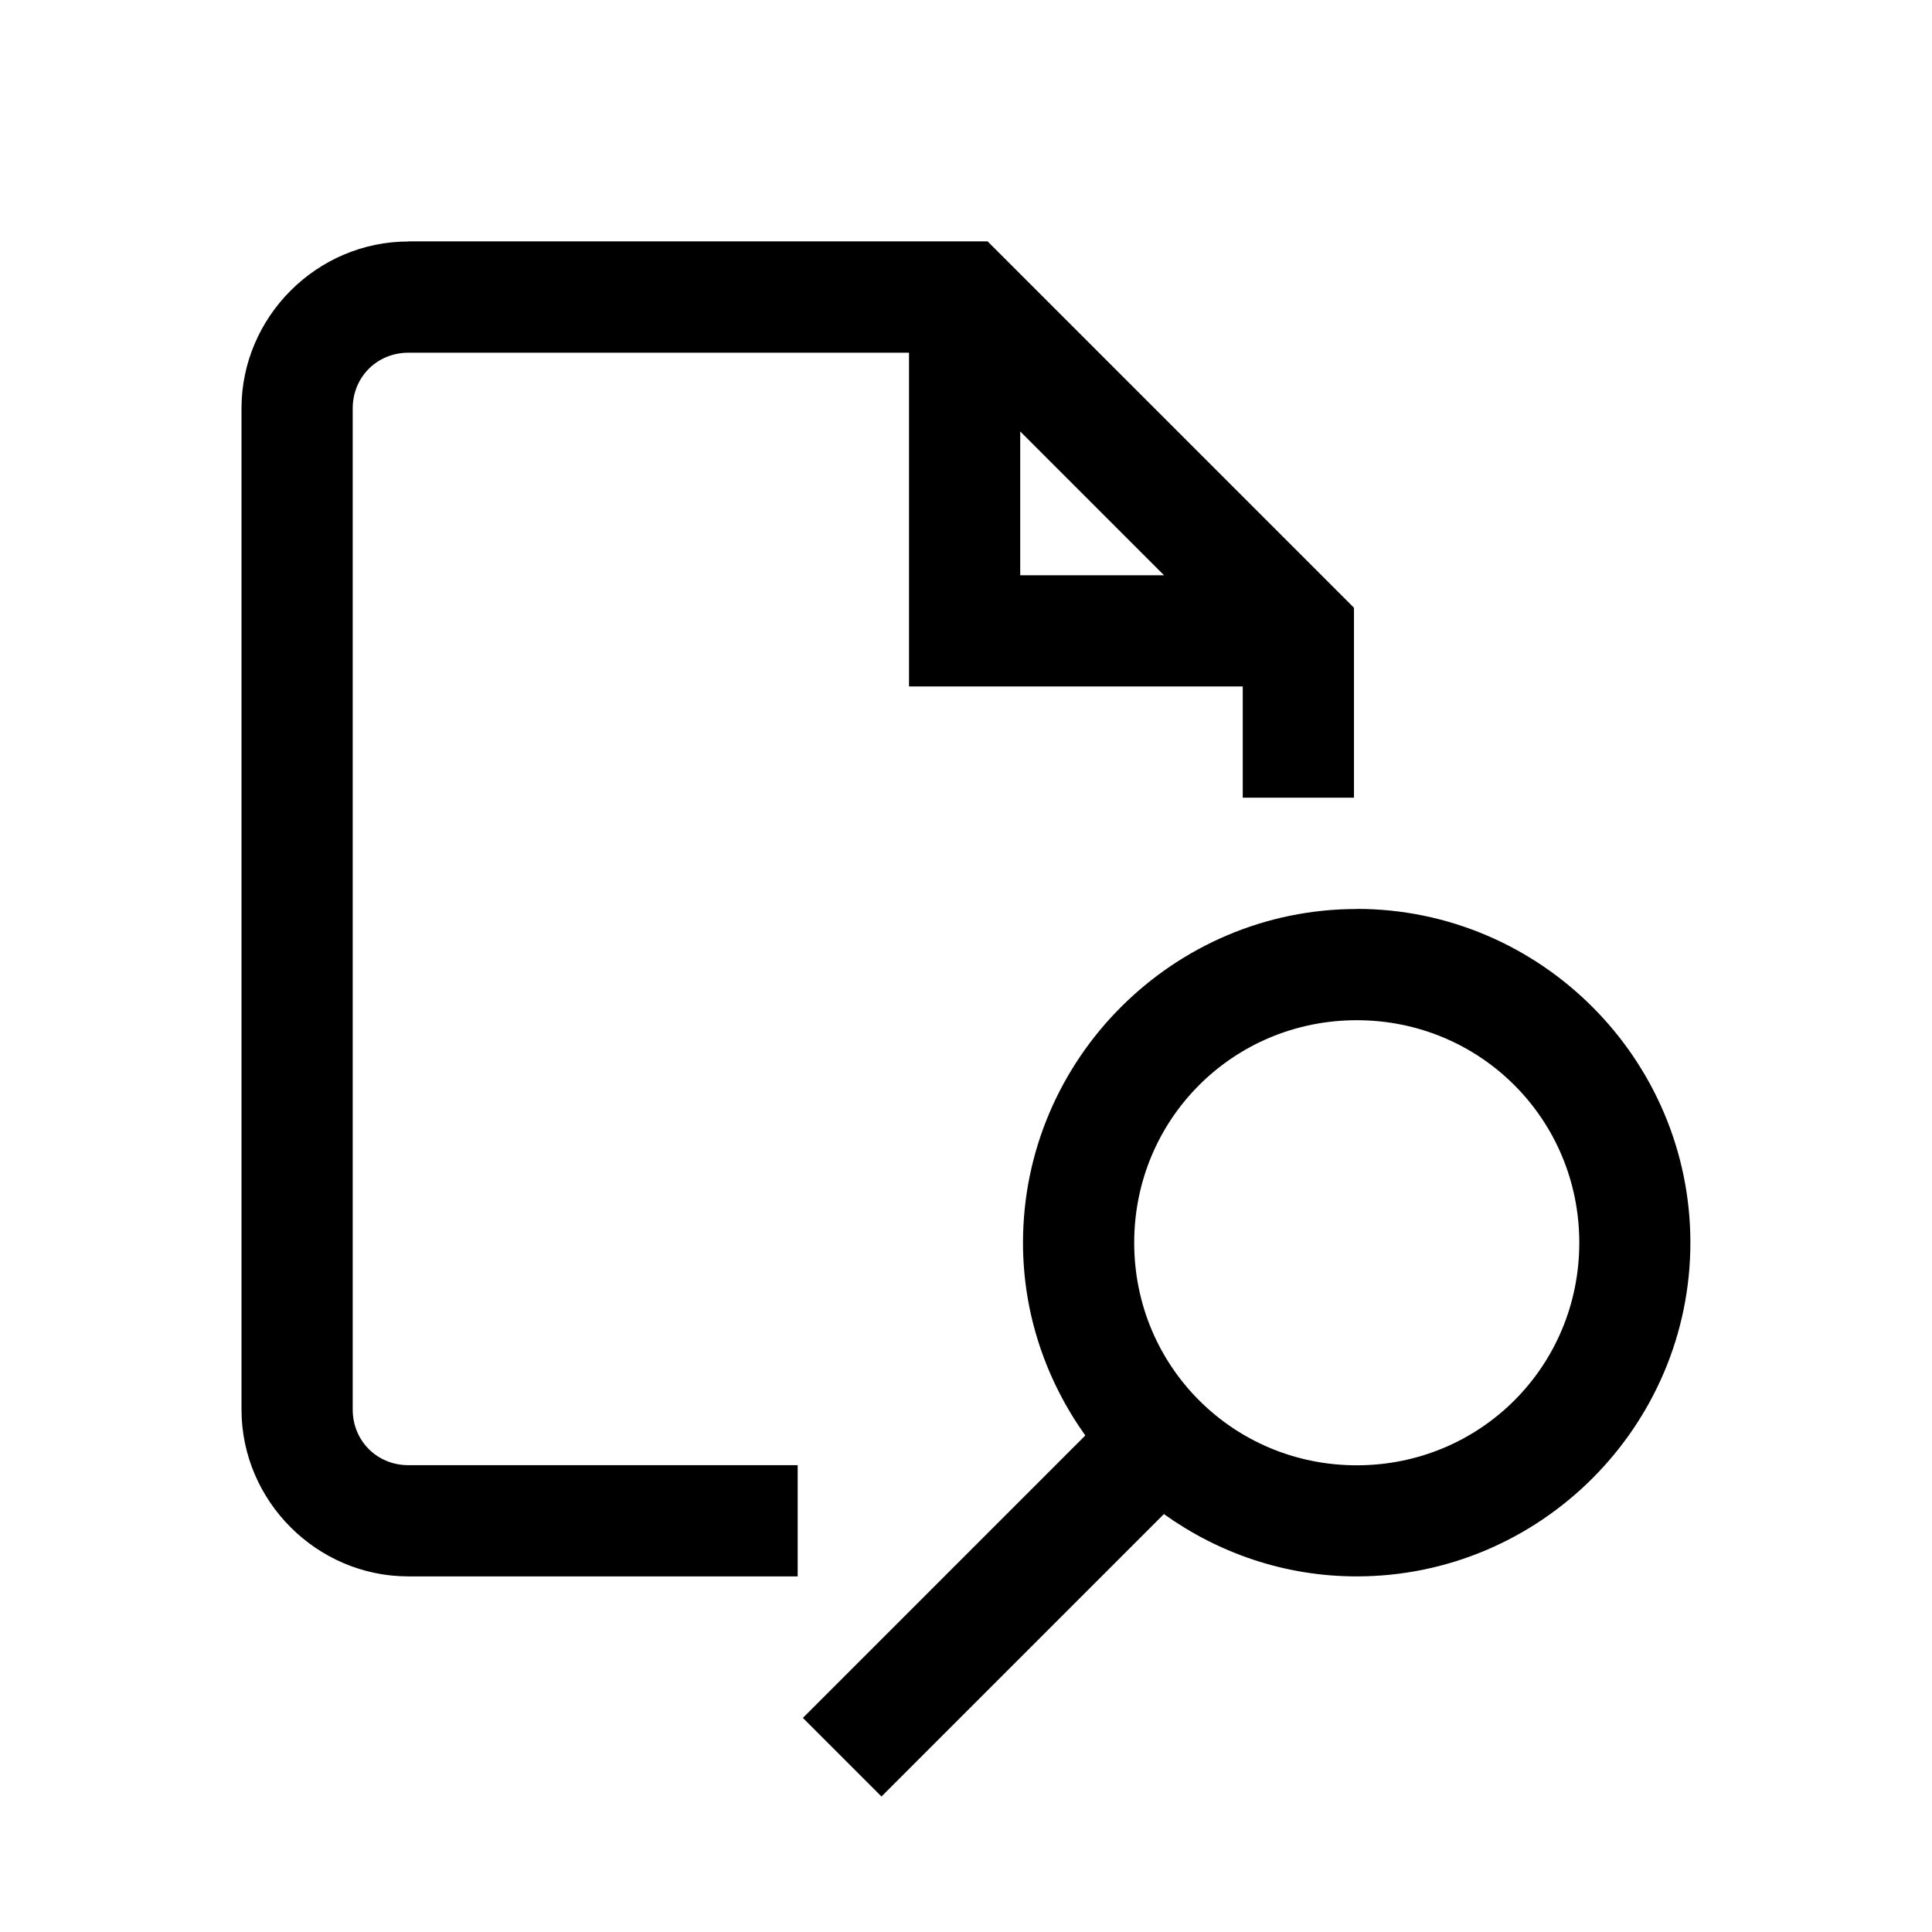 <!-- Generated by IcoMoon.io -->
<svg version="1.1" xmlns="http://www.w3.org/2000/svg" width="16" height="16" viewBox="0 0 16 16">
<title>app_explorer</title>
<path d="M3.382 2c-0.758 0-1.382 0.624-1.382 1.382v8.291c0 0.758 0.624 1.382 1.382 1.382h3.224v-0.921h-3.224c-0.259 0-0.461-0.201-0.461-0.461v-8.291c0-0.259 0.201-0.461 0.461-0.461h4.146v2.764h2.764v0.921h0.921v-1.573l-3.034-3.034h-4.797zM8.449 3.573l1.191 1.191h-1.191v-1.191zM11.236 7.528c-1.521 0-2.764 1.243-2.764 2.764 0 0.595 0.194 1.144 0.516 1.596l-2.339 2.339 0.651 0.651 2.339-2.339c0.452 0.323 1.001 0.516 1.596 0.516 1.521 0 2.764-1.243 2.764-2.764s-1.243-2.764-2.764-2.764zM11.236 8.449c1.023 0 1.843 0.819 1.843 1.843s-0.819 1.843-1.843 1.843c-1.023 0-1.843-0.819-1.843-1.843s0.819-1.843 1.843-1.843z"></path>
</svg>

